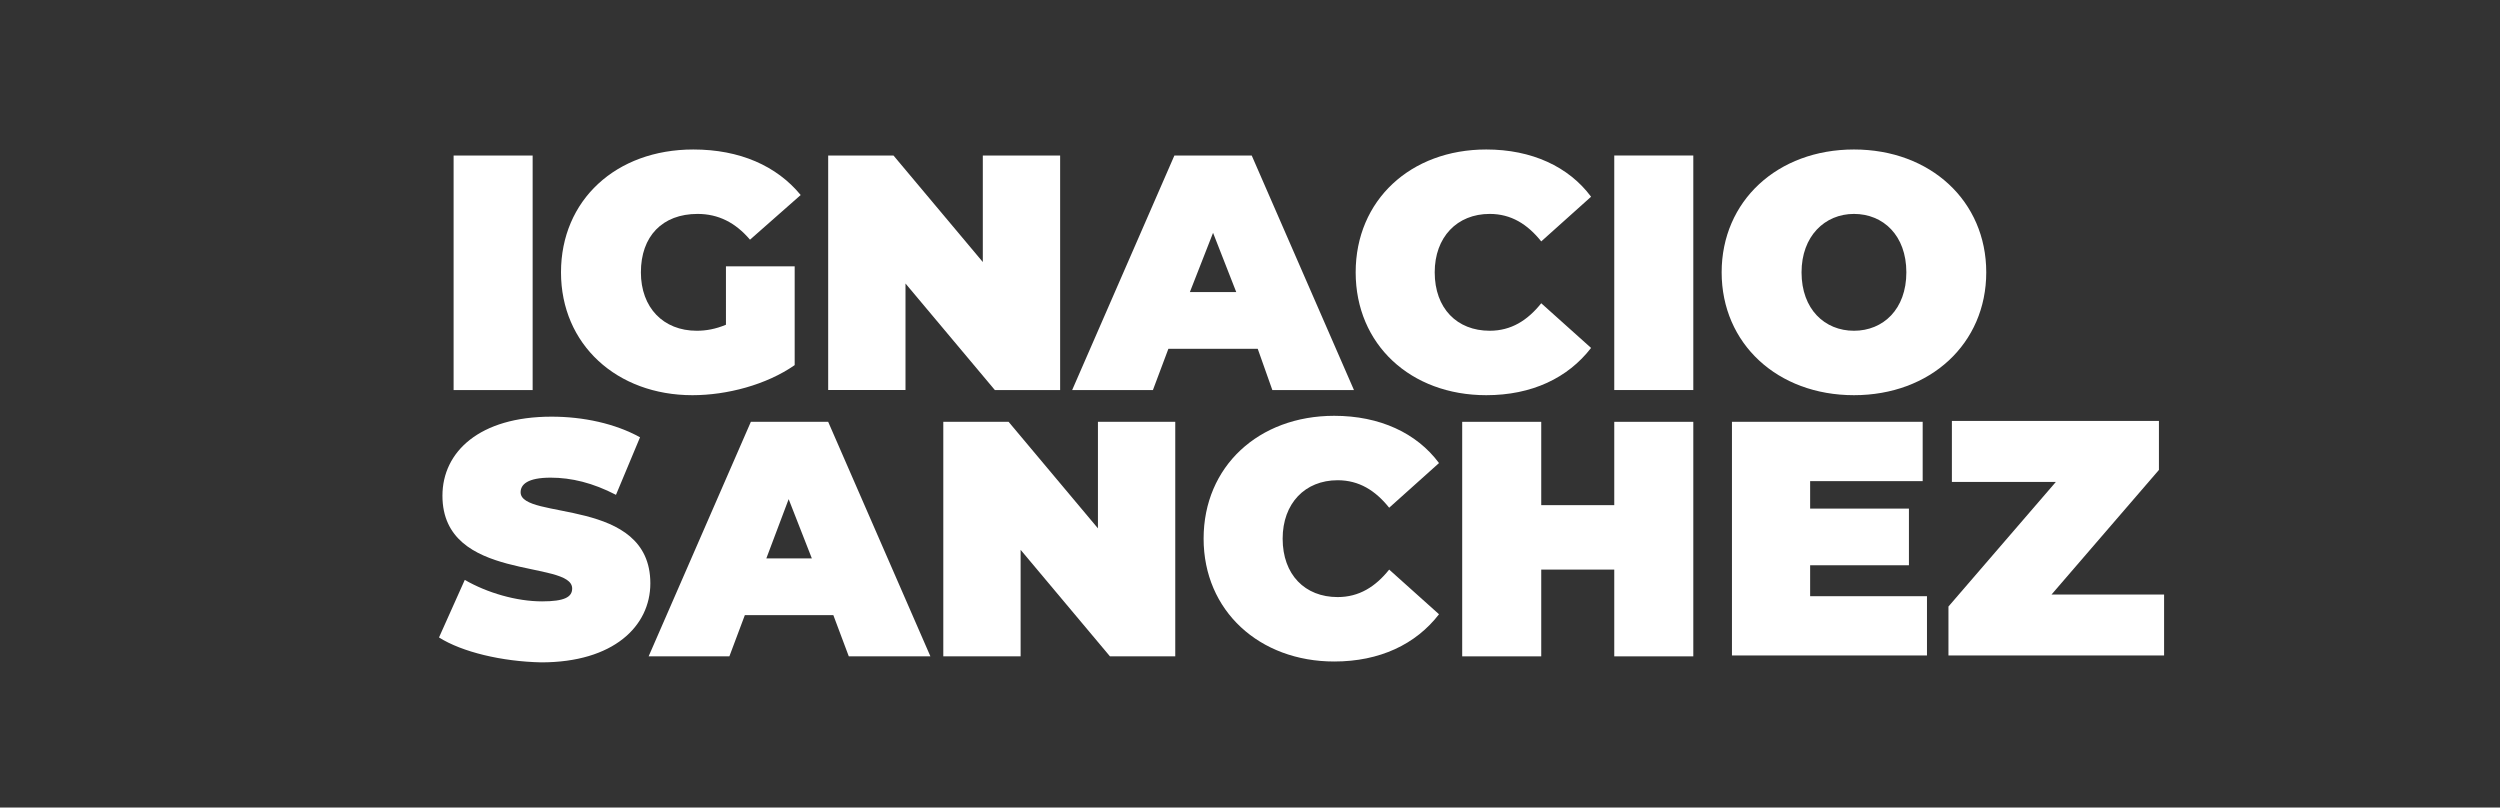 <?xml version="1.0" encoding="utf-8"?>
<!-- Generator: Adobe Illustrator 21.0.0, SVG Export Plug-In . SVG Version: 6.00 Build 0)  -->
<svg version="1.1" id="Capa_1" xmlns="http://www.w3.org/2000/svg" xmlns:xlink="http://www.w3.org/1999/xlink" x="0px" y="0px"
	 viewBox="0 0 291 94" style="enable-background:new 0 0 291 94;" xml:space="preserve">
<rect x="0" y="0" width="291" height="94" fill="#333333" stroke="none"/>
<style type="text/css">
	.st0{fill:#FFFFFF;}
</style>
<g>
	<path class="st0" d="M52.8,18.1H62v27.3h-9.2V18.1z"/>
	<path class="st0" d="M84.5,31h8v11.5c-3.3,2.3-7.9,3.5-11.9,3.5c-8.8,0-15.3-5.9-15.3-14.3s6.4-14.3,15.4-14.3
		c5.4,0,9.7,1.9,12.5,5.3l-5.9,5.2c-1.7-2-3.7-3-6.1-3c-4.1,0-6.6,2.6-6.6,6.8c0,4.1,2.6,6.8,6.5,6.8c1.1,0,2.2-0.2,3.4-0.7V31z"/>
	<path class="st0" d="M123.4,18.1v27.3h-7.6L105.4,33v12.4h-9V18.1h7.6l10.4,12.4V18.1H123.4z"/>
	<path class="st0" d="M146.4,40.6H136l-1.8,4.8h-9.4l11.9-27.3h9l11.9,27.3h-9.5L146.4,40.6z M143.9,34l-2.7-6.9l-2.7,6.9H143.9z"/>
	<path class="st0" d="M157.8,31.7c0-8.4,6.4-14.3,15.2-14.3c5.3,0,9.6,2,12.2,5.5l-5.8,5.2c-1.6-2-3.5-3.2-6-3.2
		c-3.8,0-6.4,2.7-6.4,6.8c0,4.2,2.6,6.8,6.4,6.8c2.5,0,4.4-1.2,6-3.2l5.8,5.2C182.5,44,178.3,46,173,46
		C164.2,46,157.8,40.1,157.8,31.7z"/>
	<path class="st0" d="M187.9,18.1h9.2v27.3h-9.2V18.1z"/>
	<path class="st0" d="M200.4,31.7c0-8.3,6.5-14.3,15.4-14.3s15.4,6,15.4,14.3c0,8.3-6.5,14.3-15.4,14.3S200.4,40,200.4,31.7z
		 M221.9,31.7c0-4.3-2.7-6.8-6.1-6.8s-6.1,2.6-6.1,6.8c0,4.3,2.7,6.8,6.1,6.8S221.9,36,221.9,31.7z"/>
	<path class="st0" d="M51.1,74.2l3-6.7c2.6,1.5,6,2.5,9,2.5c2.6,0,3.5-0.5,3.5-1.5c0-3.4-15.1-0.7-15.1-10.8c0-5.1,4.3-9.2,12.7-9.2
		c3.7,0,7.4,0.8,10.3,2.4l-2.8,6.7c-2.7-1.4-5.2-2-7.6-2c-2.7,0-3.5,0.8-3.5,1.7c0,3.3,15.1,0.5,15.1,10.6c0,5-4.3,9.2-12.7,9.2
		C58.4,77,53.8,75.9,51.1,74.2z"/>
	<path class="st0" d="M97,71.6H86.7l-1.8,4.8h-9.4l11.9-27.3h9l11.9,27.3h-9.5L97,71.6z M94.5,65l-2.7-6.9L89.2,65H94.5z"/>
	<path class="st0" d="M136.8,49.1v27.3h-7.6L118.8,64v12.4h-9V49.1h7.6l10.4,12.4V49.1H136.8z"/>
	<path class="st0" d="M140.1,62.7c0-8.4,6.4-14.3,15.2-14.3c5.3,0,9.6,2,12.2,5.5l-5.8,5.2c-1.6-2-3.5-3.2-6-3.2
		c-3.8,0-6.4,2.7-6.4,6.8c0,4.2,2.6,6.8,6.4,6.8c2.5,0,4.4-1.2,6-3.2l5.8,5.2c-2.7,3.5-6.9,5.5-12.2,5.5
		C146.6,77,140.1,71.1,140.1,62.7z"/>
	<path class="st0" d="M197.1,49.1v27.3h-9.2V66.3h-8.5v10.1h-9.2V49.1h9.2v9.7h8.5v-9.7H197.1z"/>
	<path class="st0" d="M224.3,69.4v6.9h-22.7V49.1h22.2V56h-13.1v3.2h11.5v6.6h-11.5v3.6H224.3z"/>
	<path class="st0" d="M251.9,69.2v7.1h-25.1v-5.7l12.5-14.5h-12.1v-7.1h24.1v5.7l-12.5,14.5H251.9z"/>
</g>
</svg>
